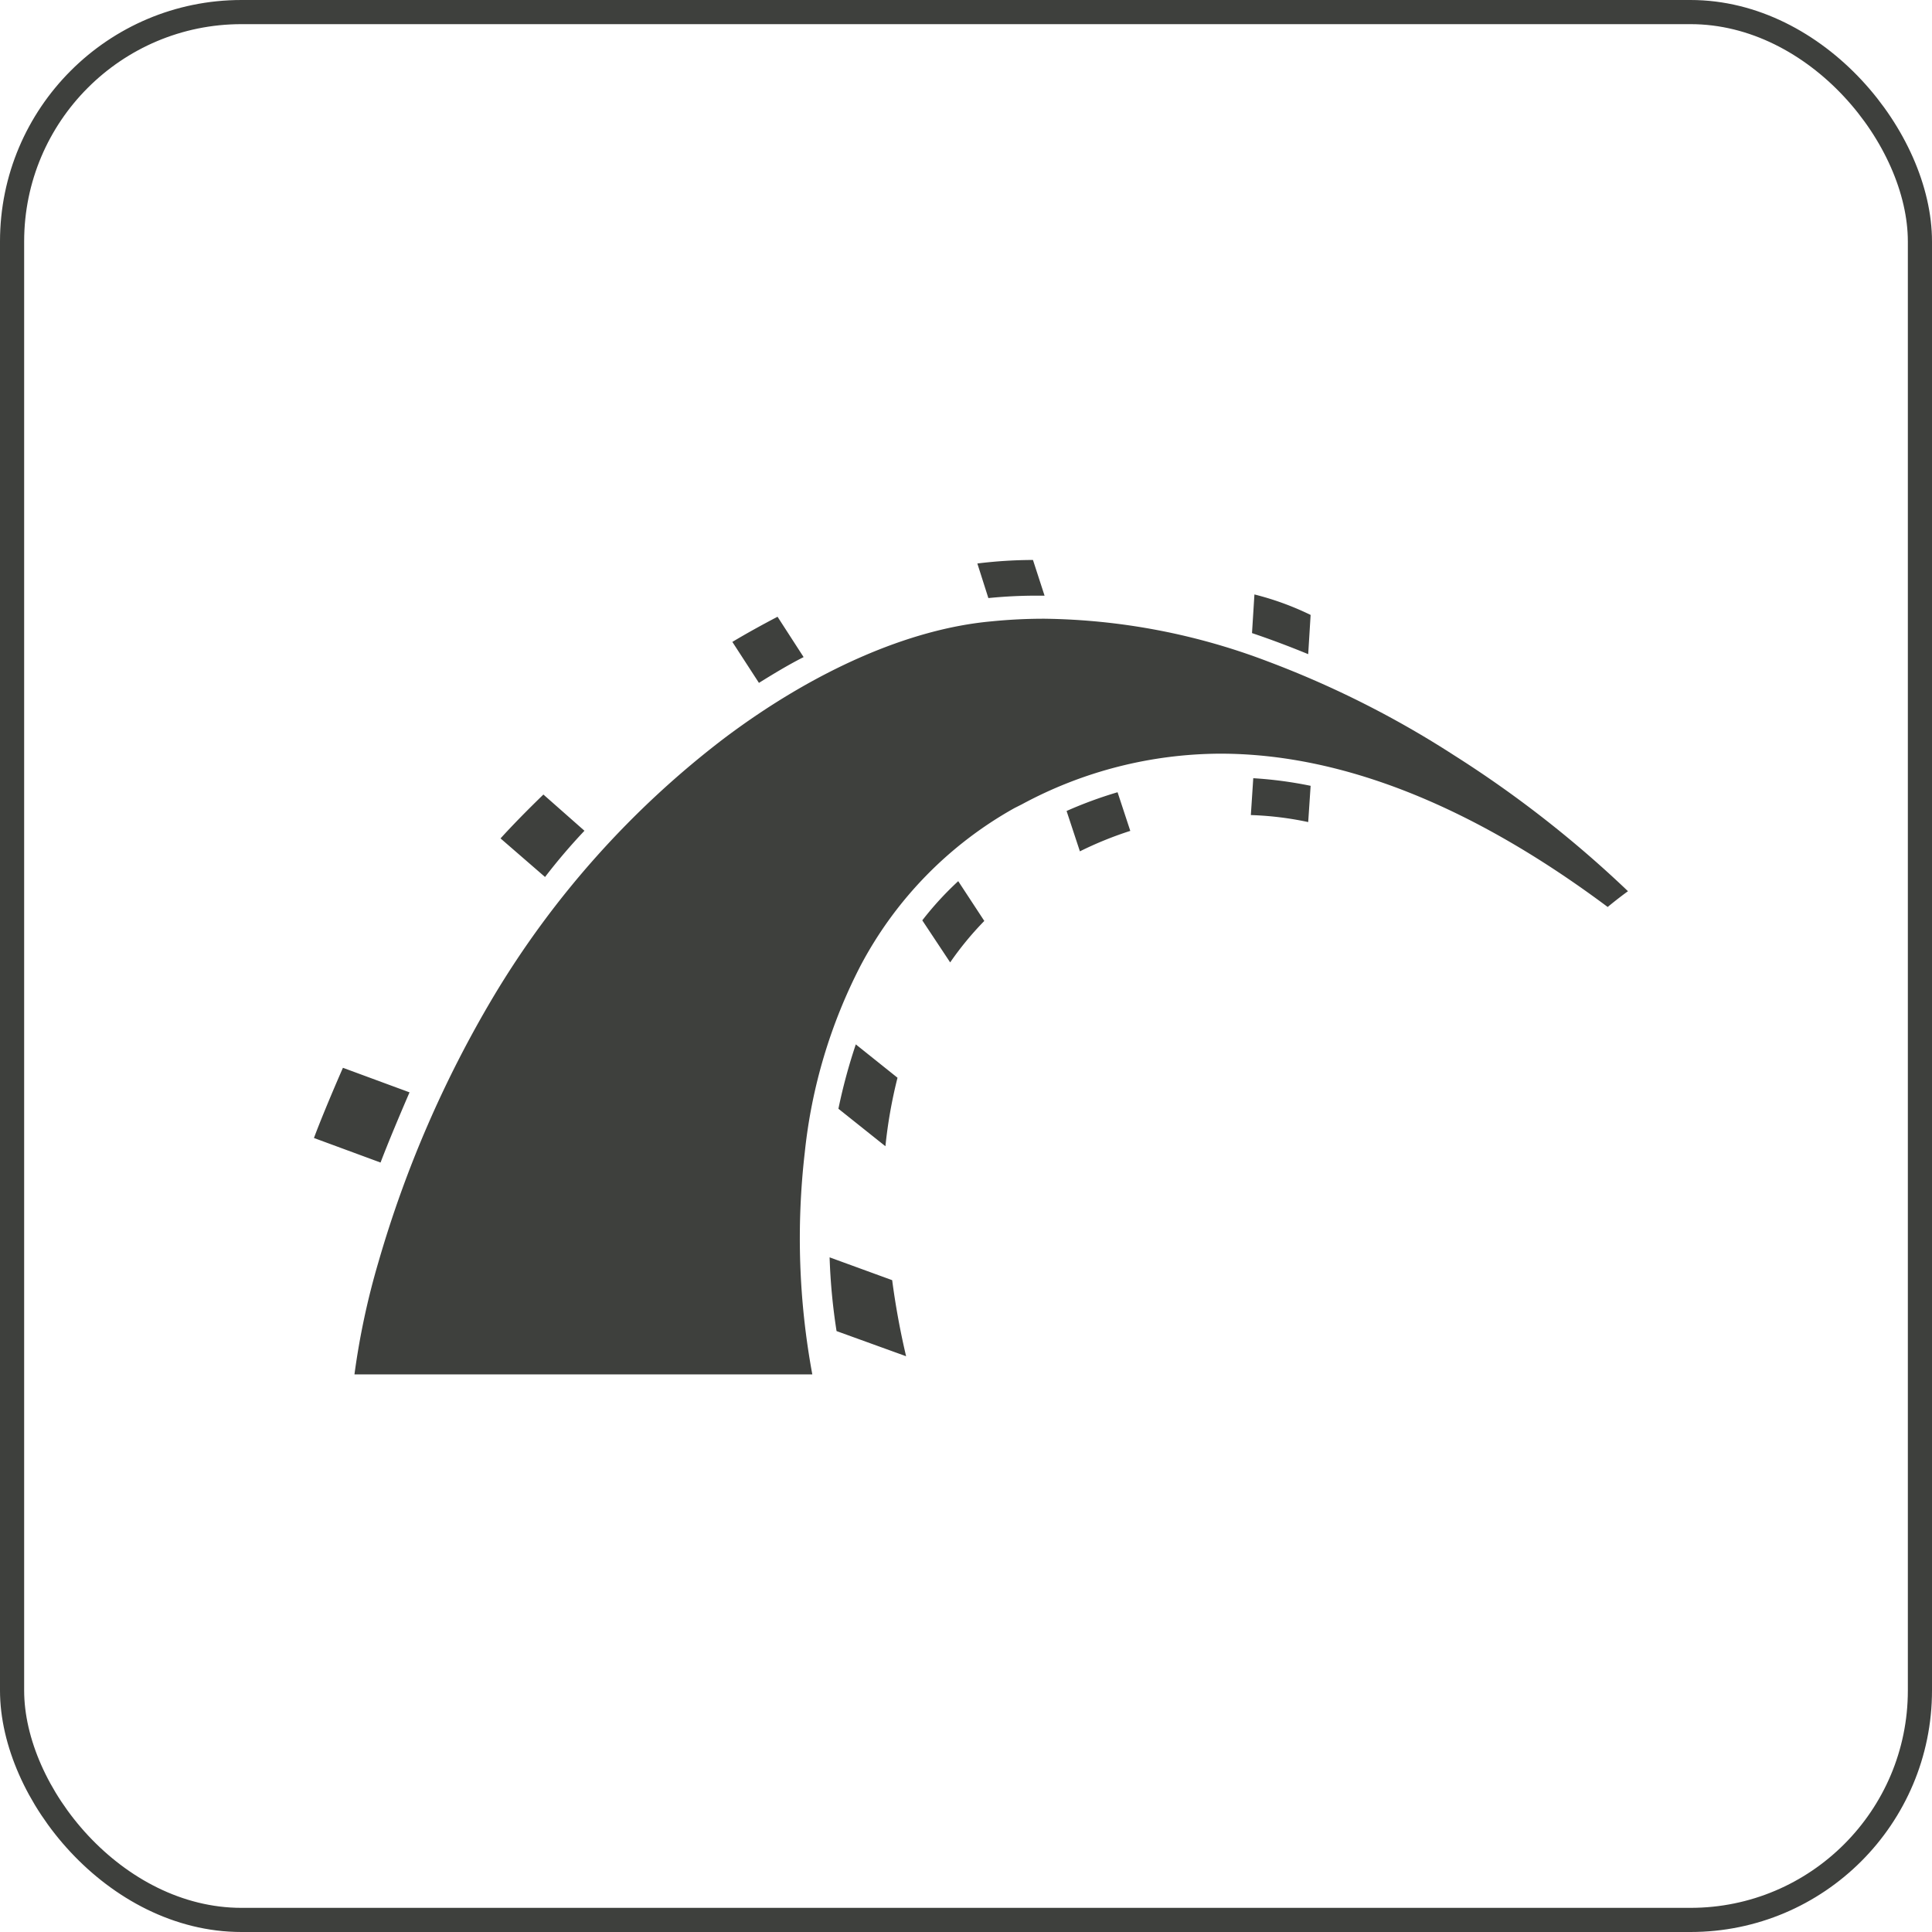 <svg id="_1" data-name="1" xmlns="http://www.w3.org/2000/svg" xmlns:xlink="http://www.w3.org/1999/xlink" width="80" height="80" viewBox="0 0 80 80">
  <defs>
    <clipPath id="clip-path">
      <path id="Clip_5" data-name="Clip 5" d="M0,0H54.411V33.722H0Z" transform="translate(0 0.066)" fill="none"/>
    </clipPath>
  </defs>
  <g id="Group_7" data-name="Group 7" transform="translate(13 23)">
    <g id="Group_6" data-name="Group 6" transform="translate(0 0.122)">
      <path id="Clip_5-2" data-name="Clip 5" d="M0,0H54.411V33.722H0Z" transform="translate(0 0.066)" fill="none"/>
      <g id="Group_6-2" data-name="Group 6" clip-path="url(#clip-path)">
        <path id="Fill_4" data-name="Fill 4" d="M20.633,33.723H1.679a.029.029,0,0,1,0-.012,31.04,31.04,0,0,1,.99-4.634A46.934,46.934,0,0,1,7.438,18.072,37.925,37.925,0,0,1,17.013,7.364c3.729-2.8,7.648-4.515,11.033-4.821a21.866,21.866,0,0,1,2.191-.11A26.882,26.882,0,0,1,39.493,4.2a40.282,40.282,0,0,1,7.7,3.877,46.345,46.345,0,0,1,7.218,5.639c-.008.005-.416.3-.84.653-5.642-4.212-11.038-6.348-16.04-6.348a17.411,17.411,0,0,0-8.222,2.1l-.3.151a16.07,16.07,0,0,0-6.369,6.516,21.748,21.748,0,0,0-2.316,7.745,30.979,30.979,0,0,0,.312,9.19Zm3.886-.751h0L21.64,31.93a24.819,24.819,0,0,1-.288-3.053l2.591.945a31.928,31.928,0,0,0,.576,3.147ZM2.759,24.952h0L0,23.935c.229-.622.722-1.817,1.2-2.907l2.758,1.017c-.4.924-.889,2.088-1.2,2.906Zm20.9-.679h0l-1.942-1.549a23.082,23.082,0,0,1,.72-2.665l1.727,1.381a19.738,19.738,0,0,0-.5,2.832Zm2.687-7.607h0L25.19,14.923A13.273,13.273,0,0,1,26.678,13.3l1.08,1.647a13.133,13.133,0,0,0-1.415,1.719ZM9.572,13.13h0l-1.846-1.6c.5-.55,1.081-1.144,1.775-1.817l1.7,1.5a24.505,24.505,0,0,0-1.631,1.913Zm22.144-1.066h0l-.551-1.67a17.291,17.291,0,0,1,2.111-.776l.527,1.6a14.937,14.937,0,0,0-2.086.847Zm9.453-1.211h0a13.366,13.366,0,0,0-2.374-.29l.1-1.526a16.791,16.791,0,0,1,2.375.315l-.1,1.5ZM18.425,5.088h0l-1.1-1.695c.563-.337,1.14-.658,1.871-1.042l1.08,1.671c-.652.329-1.295.723-1.847,1.066ZM41.169,3.9h0c-.811-.333-1.572-.618-2.326-.872l.1-1.6a11.921,11.921,0,0,1,2.327.848l-.1,1.622ZM27.925,1.575h0L27.47.146A19,19,0,0,1,29.773,0l.48,1.478h-.24a20,20,0,0,0-2.086.1Z" transform="translate(0 0.065)" fill="#3e403d"/>
      </g>
    </g>
  </g>
  <g id="Rectangle_Copy_4" data-name="Rectangle Copy 4" fill="none" stroke="#3e403d" stroke-miterlimit="10" stroke-width="1">
    <rect width="80" height="80" rx="10" stroke="none"/>
    <rect x="0.5" y="0.5" width="79" height="79" rx="9.5" fill="none"/>
  </g>
</svg>
